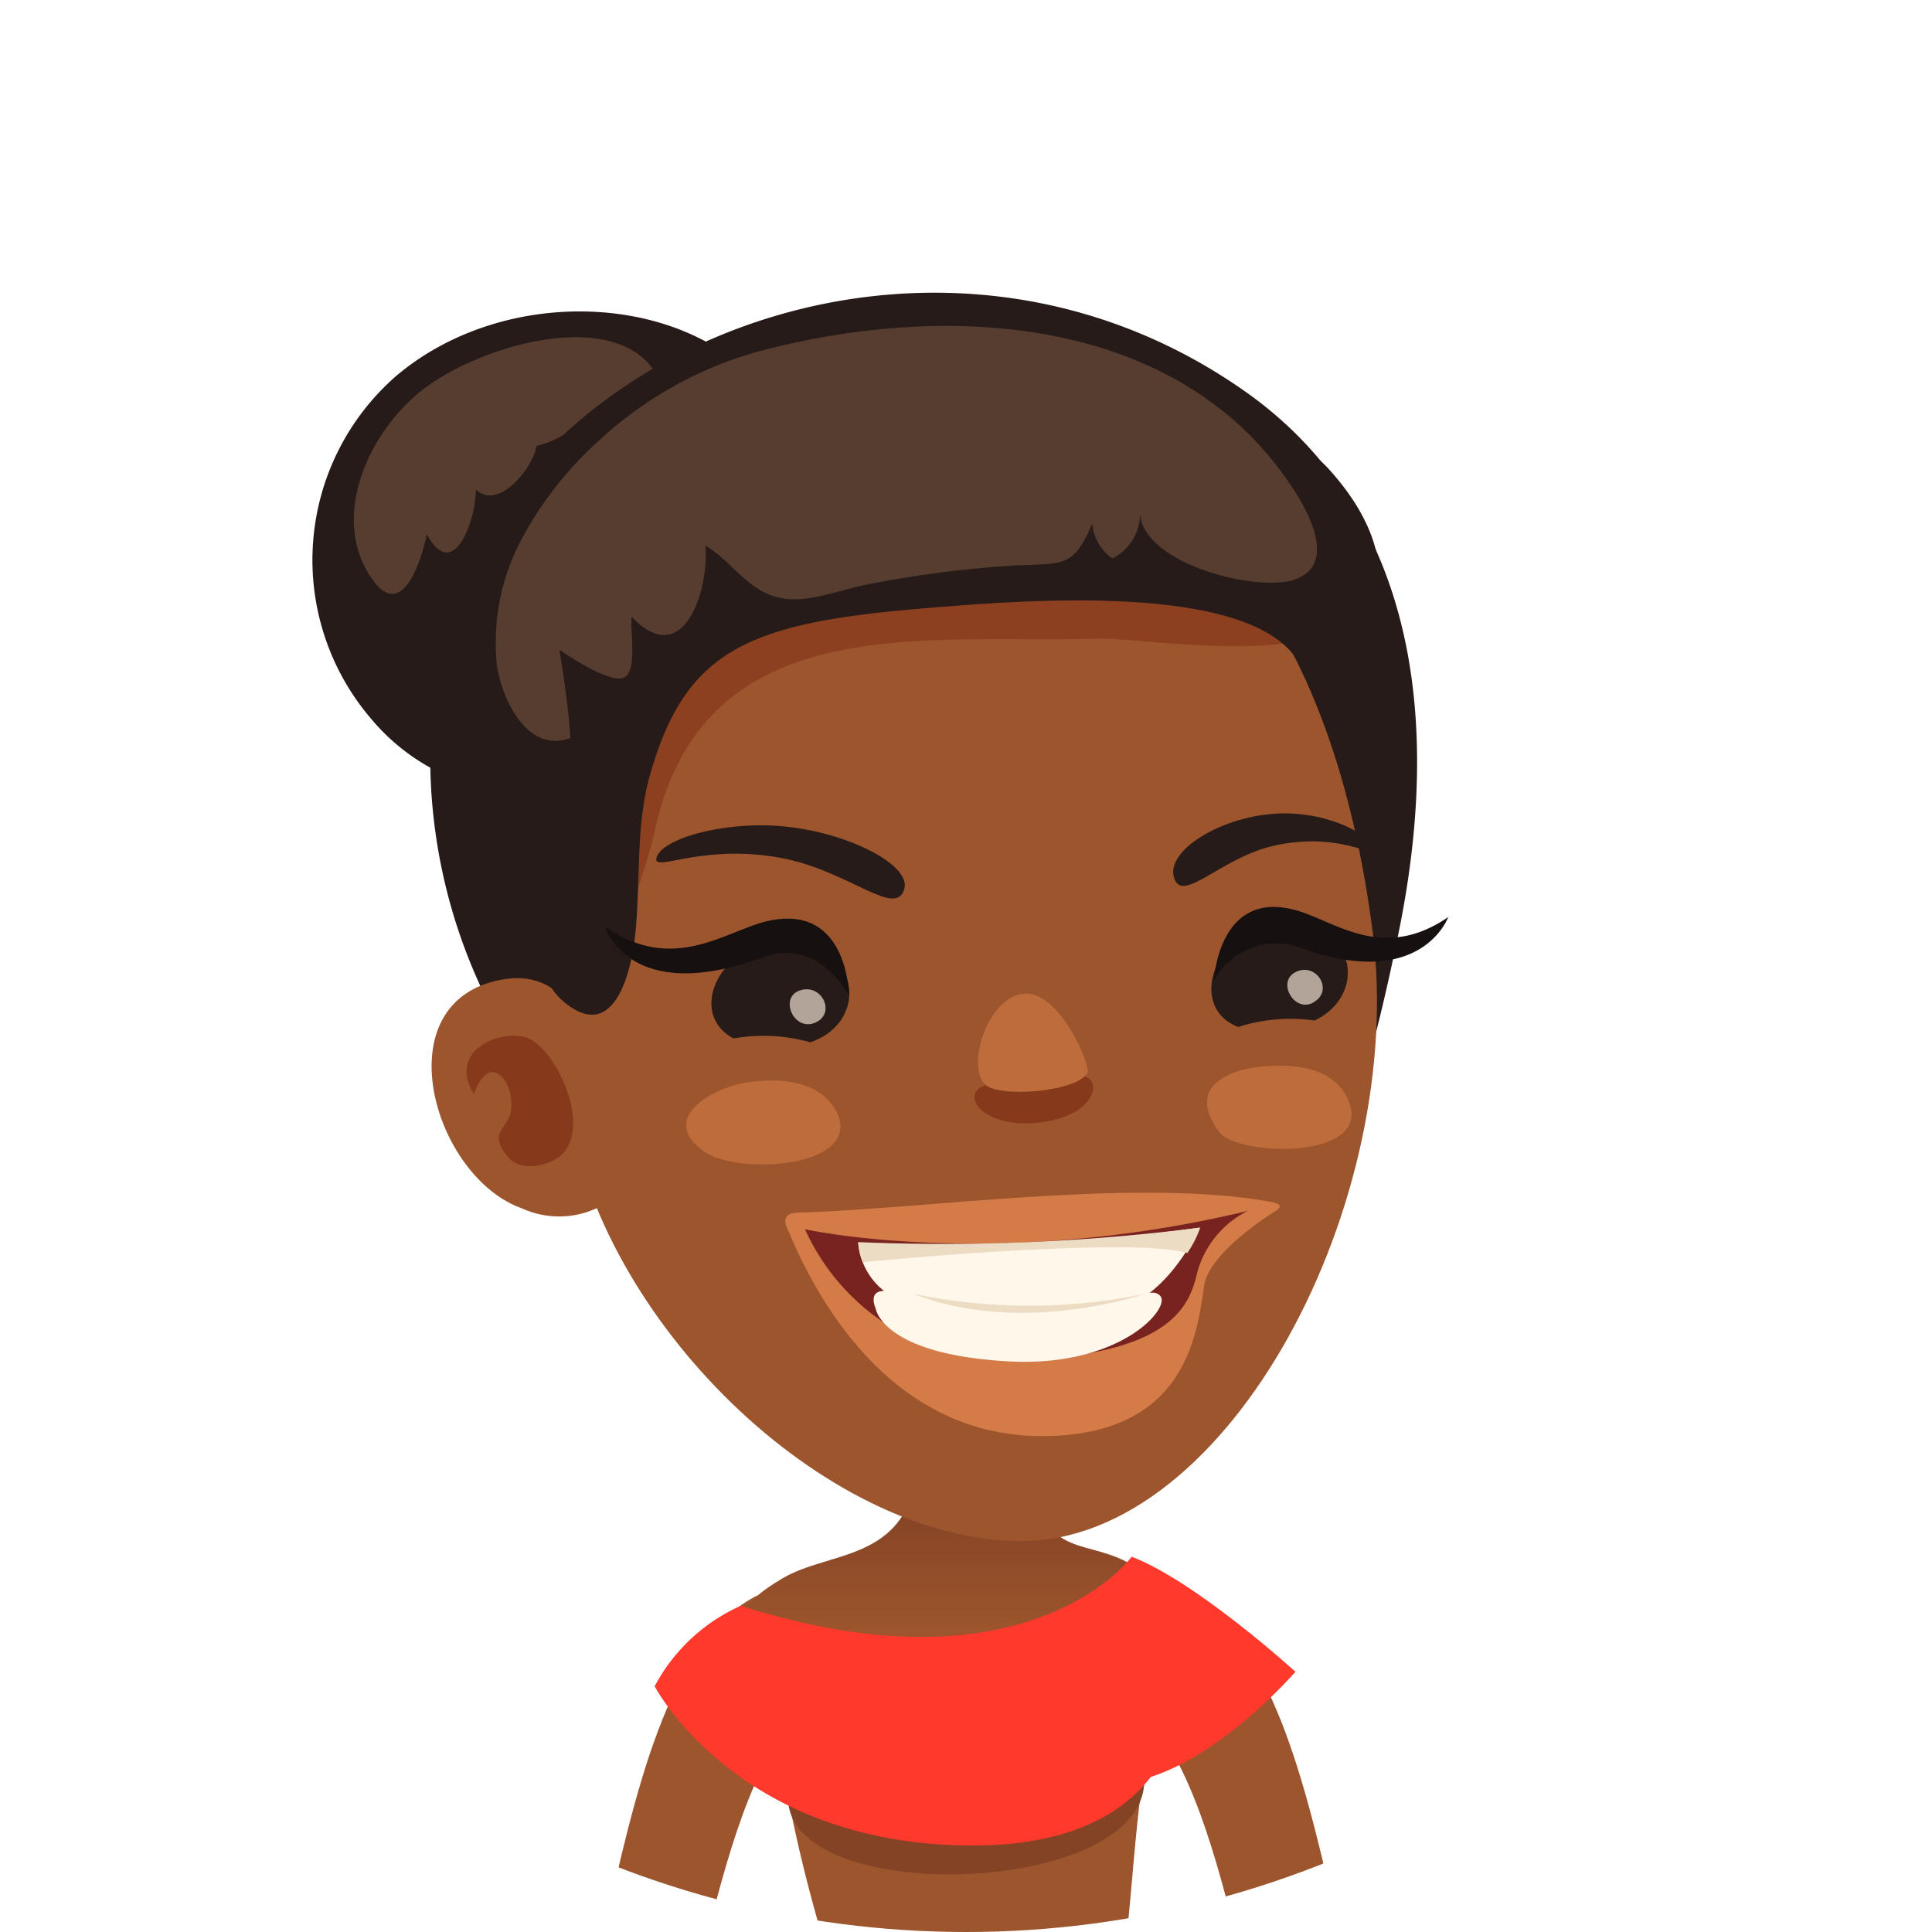 <svg xmlns="http://www.w3.org/2000/svg" xmlns:xlink="http://www.w3.org/1999/xlink" viewBox="0 0 96 96"><defs><style>.cls-1{fill:none;}.cls-2{clip-path:url(#clip-path);}.cls-3{fill:#fff;}.cls-4{fill:#9c552c;}.cls-5{fill:url(#linear-gradient);}.cls-6{fill:#ff392b;}.cls-7{fill:#854326;}.cls-8{fill:#261b18;}.cls-9{fill:#573d2f;}.cls-10,.cls-11{fill:#661004;}.cls-10{opacity:0.3;}.cls-11{opacity:0.4;}.cls-12{fill:#bf6c3c;}.cls-13{fill:#f0ded1;opacity:0.7;}.cls-14{fill:#d47b48;}.cls-15{fill:#78231f;}.cls-16{fill:#fff7ea;}.cls-17{fill:#ecdcc4;}.cls-18{fill:#161110;}</style><clipPath id="clip-path"><circle class="cls-1" cx="48" cy="48" r="48"/></clipPath><linearGradient id="linear-gradient" x1="47.75" y1="74.63" x2="47.75" y2="81.05" gradientUnits="userSpaceOnUse"><stop offset="0" stop-color="#854326"/><stop offset="1" stop-color="#9c552c"/></linearGradient></defs><g id="Layer_2" data-name="Layer 2"><g id="Layer_4" data-name="Layer 4"><g class="cls-2"><rect class="cls-3" width="96" height="96"/><path class="cls-4" d="M40.11,84.79c1.74-1.46-.29-6.69-2.64-5.43C33.15,81.69,31.52,89.28,30,96h5.19C36.35,91.38,37.73,86.79,40.11,84.79Z"/><path class="cls-4" d="M59.08,79.36c-2.35-1.26-4.37,4-2.63,5.43,2.37,2,3.76,6.59,4.91,11.21h5.19C65,89.28,63.4,81.69,59.08,79.36Z"/><path class="cls-5" d="M56.41,77.88c-1-.74-2.37-.86-3.21-1.23-1.64-.72-1.8-2.1-2.22-3.22-.84-2.24-5-2.67-5.41-.19-.67,4.34-4.33,3.82-6.66,5.17-4.7,2.73-1.88,5.17,1.66,8.71,3.92,3.93,10.82,4.5,16.19-.37C60.64,83.23,59,79.78,56.41,77.88Z"/><path class="cls-6" d="M55.27,88.62c4.3,0,9.1-5.55,9.1-5.55s-4.9-4.47-8.14-5.72C56.23,77.35,51,88.62,55.27,88.62Z"/><path class="cls-4" d="M38.88,87.82A76.06,76.06,0,0,0,40.79,96H56c.26-2.28.42-5.25.84-8C57.2,85.94,38.52,84.64,38.88,87.82Z"/><path class="cls-7" d="M39.16,89.49c.36,5.38,18.11,4.67,17.69-1.21C56.62,85.12,38.93,86,39.16,89.49Z"/><path class="cls-6" d="M36.81,79.79a9,9,0,0,0-4.28,4s4.16,8,16,7.91c8.72-.07,9.67-5.49,9.67-5.49s1-6.14-2-8.82C56.23,77.35,51.14,84.36,36.81,79.79Z"/><path class="cls-8" d="M19.71,18.66a12.13,12.13,0,0,0-1.24,17.09c4.06,4.83,11.73,5.07,17.11.55S42,24.18,38,19.34,25.09,14.13,19.71,18.66Z"/><path class="cls-9" d="M20.77,19.55c-2.59,2.18-4.23,6.14-2.43,9,1.5,2.42,2.5-.3,2.87-2,1.32,2.44,2.43-.68,2.44-2.23,1.11,1.09,2.86-1.09,3-2.16,2.2-.5,3.87-2.87,5.85-3.76C30.24,15.18,23.44,17.3,20.77,19.55Z"/><path class="cls-8" d="M61.71,19.34C45.94,8.4,24.87,17.72,22,31.83a27.23,27.23,0,0,0,6.64,24.3c2.77,3.08,4.76,6.76,7.45,9.83s5.56-2.16,7.72-3.41a15.41,15.41,0,0,1,9.69-2.08c2.94.43,5,3.49,8,3.54,3.92.08,5-6.47,5.88-9.26.83-2.57,1.45-5.21,2-7.85C71.93,35.07,69.91,25,61.71,19.34Z"/><path class="cls-4" d="M44.42,22.74C33.69,24.87,26.18,40.33,28.2,54.8,29.71,65.64,41,76.55,50.72,76.58c10.42,0,19.19-16.93,17.49-30.26C66.35,31.82,59.44,19.76,44.42,22.74Z"/><path class="cls-10" d="M58.26,25a48.75,48.75,0,0,0-13-2c-3.91,0-8.17-.26-11.82,1.41-2,.91-4.46,2.17-5.21,4.39-.92,2.77-.46,6.25,0,9.07a24.57,24.57,0,0,0,2.93,8.95c.12-1.92,1-3.75,1.39-5.62,1.34-6,5.2-8.21,9.85-9,3.87-.66,8.28-.35,12.23-.47,2.12-.06,14.42,2,11.76-2.94C65.17,26.55,60.43,25.62,58.26,25Z"/><path class="cls-4" d="M24.44,48.79c-5.27,1.46-2.82,9.72,1.49,11.25a4.45,4.45,0,0,0,3.95-.12l.08-.13c.63-1-.27-6.61-.6-7.66C28.54,49.47,27,48.08,24.44,48.79Z"/><path class="cls-11" d="M26.29,51.61c-1.18-.54-4.13.45-2.74,2.77.73-2.16,2-.75,1.85.77-.13,1-1.23,1.05-.14,2.36.6.7,1.79.44,2.4.06C29.57,56.35,27.74,52.27,26.29,51.61Z"/><path class="cls-8" d="M53.16,18.33a36.5,36.5,0,0,0-11-.29c-6.08.74-13.41,3.65-15.31,10.1-1.16,4-.53,8.54-.22,12.58.2,2.45-.77,7.18,1.32,9,2.45,2.14,3.4-1.1,3.63-3.43.25-2.61,0-5.47.78-8,1.82-6.19,5.1-7.39,14-8.1,4.61-.37,16-1.29,18.22,2.81.82,1.53,7.51-3,1.44-9.7C63.34,20.39,56.89,19,53.16,18.33Z"/><path class="cls-9" d="M37.49,17.52a19.18,19.18,0,0,0-7.68,4.33A18,18,0,0,0,26,26.64a10.91,10.91,0,0,0-1.32,6.3c.14,1.47,1.41,4.58,3.66,3.73-.09-1.43-.32-3-.54-4.38.47.32,2.6,1.74,3.24,1.36s.25-2.41.35-3c2.58,2.73,3.86-1.39,3.66-3.54,1.09.63,1.85,1.82,3,2.36,1.62.77,3.34-.11,5.16-.45a55.63,55.63,0,0,1,7.16-.92c2.47-.13,2.93.17,3.91-2.09a2.3,2.3,0,0,0,1,1.74,2.52,2.52,0,0,0,1.37-2.33c0,2.54,5.68,4,7.6,3.4,3-.93-.39-5.47-2.22-7.27C55.75,15.38,45.58,15.31,37.49,17.52Z"/><path class="cls-12" d="M66.63,54.06c-.92-1.13-2.69-1.18-3.95-1.06-1.64.16-3.76,1-2.1,3.25.88,1.19,7.48,1.43,6.47-1.44A2.28,2.28,0,0,0,66.63,54.06Z"/><path class="cls-12" d="M41.09,54.6c-1-1-2.79-1-4-.81-1.63.24-4.45,1.78-2.1,3.43,1.69,1.2,7.83.8,6.61-1.91A2.61,2.61,0,0,0,41.09,54.6Z"/><path class="cls-8" d="M40.08,46.94c-3.85-1-6.25,3.27-3.63,4.66a8.57,8.57,0,0,1,3.81.19C42.83,50.94,42.93,47.71,40.08,46.94Z"/><path class="cls-11" d="M51.4,53.89c-1,.08-1.84-.38-2.7.16s.3,2,2.84,1.74,3.12-1.69,2.6-2.17S52.46,53.8,51.4,53.89Z"/><path class="cls-12" d="M51,49.37c-1.82,0-3,3.43-2.09,4.48.61.73,4.58.42,5.12-.53C54.23,53,52.73,49.39,51,49.37Z"/><path class="cls-13" d="M39.79,49.2c-1.17.34-.28,2.24.86,1.54C41.47,50.24,40.82,48.9,39.79,49.2Z"/><path class="cls-8" d="M64.53,45.93c-4-.51-5.76,4.07-3,5.1a8.45,8.45,0,0,1,3.79-.32C67.79,49.53,67.46,46.31,64.53,45.93Z"/><path class="cls-13" d="M64.42,48.28c-1.09.49,0,2.26,1,1.42C66.19,49.09,65.39,47.85,64.42,48.28Z"/><path class="cls-14" d="M62.87,59.67c-6.65-1.12-17,.41-23.13.58-.49,0-.88.16-.66.69.93,2.24,4.49,10.49,12.8,10.42,6.95-.06,7.6-4.91,7.95-7.47.18-1.26,2.07-2.78,3.54-3.71C63.85,59.88,63.48,59.77,62.87,59.67Z"/><path class="cls-15" d="M40,61.08a11.06,11.06,0,0,0,10.82,6.49c7.33-.3,8.28-2.66,8.66-4.3A4.83,4.83,0,0,1,62,60.17C49.45,63.18,40,61.08,40,61.08Z"/><path class="cls-16" d="M42.65,61.75a3.37,3.37,0,0,0,2.48,3A19.37,19.37,0,0,0,55.6,65c2.49-.6,4-4,4-4A86.74,86.74,0,0,1,42.65,61.75Z"/><path class="cls-16" d="M52.72,65.06a27.21,27.21,0,0,1-8.06-.77c-1.34-.43-1.37.2-1.14.76,0,0,.36,2.28,6.68,2.6,5.52.27,8-2.68,7.45-3.26S56.2,65,52.72,65.06Z"/><path class="cls-17" d="M42.64,61.72a3,3,0,0,0,.23,1S56.06,61.42,59,62.26A5.41,5.41,0,0,0,59.64,61,101,101,0,0,1,42.64,61.72Z"/><path class="cls-17" d="M45.39,64.29c5.38,2.12,11.5,0,11.5,0A28.35,28.35,0,0,1,45.39,64.29Z"/><path class="cls-18" d="M38.12,45.77c-2.06.48-4.68,2.66-8.07.26,0,0,1.17,4,7.88,1.53,2.73-1,4.25,1.89,4.25,1.89S42.16,44.84,38.12,45.77Z"/><path class="cls-18" d="M64.32,45.21c-3.79-1-4,3.51-4,3.51a3.52,3.52,0,0,1,4.24-1.65c6.07,2.24,7.4-1.5,7.4-1.5C68.64,47.85,66.25,45.7,64.32,45.21Z"/><path class="cls-8" d="M63.24,40.44c-2.65.21-5.23,1.8-4.92,3.11.34,1.46,2.28-.88,4.87-1.5,3.24-.78,5.26.61,5.16.27C68.08,41.33,65.66,40.24,63.24,40.44Z"/><path class="cls-8" d="M38.91,41.06c-3-.28-6.18.65-6.3,1.63-.07.63,2.52-.85,6.49,0,3.18.69,5.4,2.9,5.83,1.5C45.31,43,42.16,41.36,38.91,41.06Z"/></g></g></g></svg>